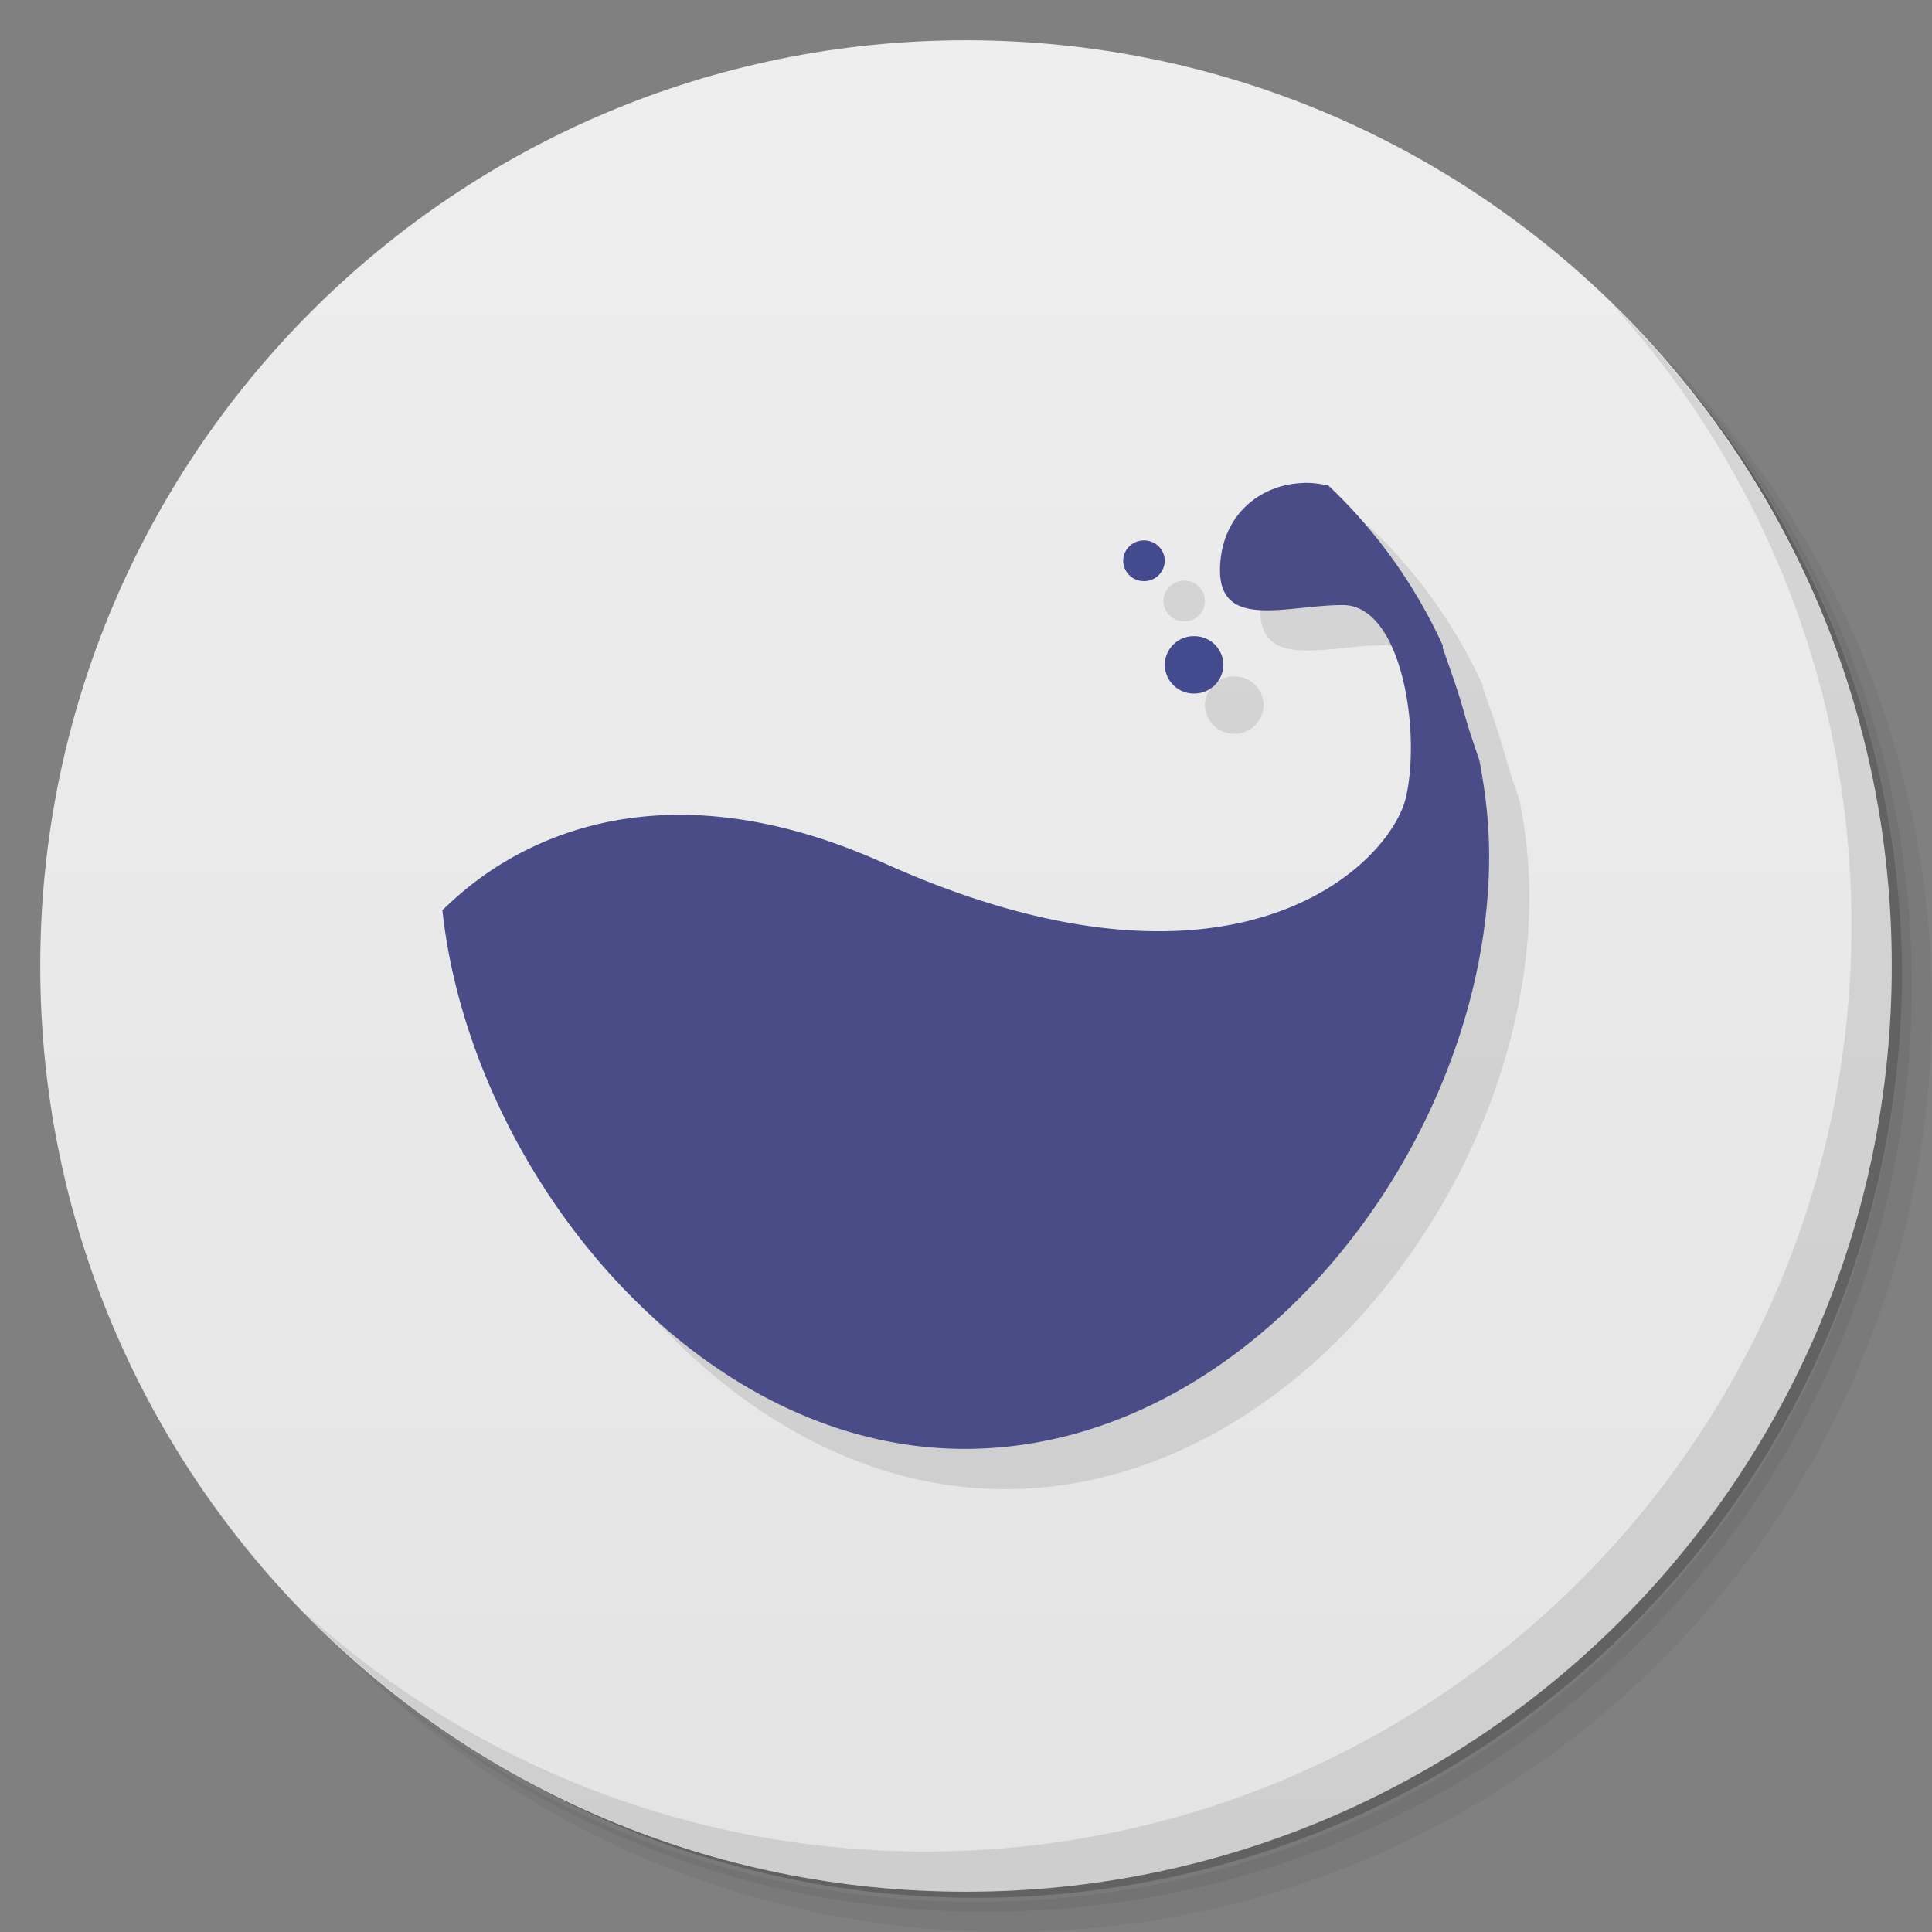 <svg xmlns="http://www.w3.org/2000/svg" viewBox="0 0 48 48">
  <rect x="0" y="0" width="48" height="48" fill="#808080" stroke="none"/>
  <defs>
    <linearGradient id="a" x1="1" x2="47" gradientUnits="userSpaceOnUse" gradientTransform="rotate(-90 24 24)">
      <stop stop-color="#e4e4e4"/>
      <stop offset="1" stop-color="#eee"/>
    </linearGradient>
  </defs>
  <path d="M36.31 5c5.859 4.062 9.688 10.831 9.688 18.5 0 12.426-10.07 22.5-22.5 22.5-7.669 0-14.438-3.828-18.5-9.688a23.24 23.24 0 0 0 3.781 4.969 22.923 22.923 0 0 0 15.469 5.969c12.703 0 23-10.298 23-23a22.92 22.92 0 0 0-5.969-15.469A23.216 23.216 0 0 0 36.31 5zm4.969 3.781A22.911 22.911 0 0 1 47.498 24.5c0 12.703-10.297 23-23 23a22.909 22.909 0 0 1-15.719-6.219C12.939 45.425 18.662 48 24.998 48c12.703 0 23-10.298 23-23 0-6.335-2.575-12.06-6.719-16.219z" opacity=".05"/>
  <path d="M41.28 8.781a22.923 22.923 0 0 1 5.969 15.469c0 12.703-10.297 23-23 23A22.92 22.92 0 0 1 8.78 41.281 22.911 22.911 0 0 0 24.499 47.5c12.703 0 23-10.298 23-23A22.909 22.909 0 0 0 41.28 8.781z" opacity=".1"/>
  <path d="M31.25 2.375C39.865 5.529 46 13.792 46 23.505c0 12.426-10.07 22.5-22.5 22.5-9.708 0-17.971-6.135-21.12-14.75a23 23 0 0 0 44.875-7 23 23 0 0 0-16-21.875z" opacity=".2"/>
  <path d="M24 1c12.703 0 23 10.297 23 23S36.703 47 24 47 1 36.703 1 24 11.297 1 24 1z" fill="url(#a)"/>
  <g opacity=".1">
    <path d="M33.395 13c-.961.016-1.91.656-2.063 1.844-.242 1.902 1.578 1.188 3.03 1.188 1.453 0 1.941 3.09 1.574 4.754-.363 1.66-4.227 5.59-12.969 1.66-7.195-3.234-10.789 1.074-10.977 1.16.688 6.426 6.234 13.391 12.977 13.391 7.188 0 13.03-7.68 13.03-14.73 0-.809-.094-1.609-.242-2.375-.133-.391-.266-.777-.363-1.129-.176-.633-.375-1.168-.547-1.664-.008-.016.008-.043 0-.063a12.799 12.799 0 0 0-2.848-3.98c-.004-.008-.027.012-.031 0a2.367 2.367 0 0 0-.574-.059m0 .004"/>
    <path d="M31.395 17.516a.723.723 0 0 1-.727.715.723.723 0 0 1-.73-.715.72.72 0 0 1 .73-.711.72.72 0 0 1 .727.711m0 0M29.938 14.934a.51.51 0 0 1-.516.504.511.511 0 0 1-.516-.504c0-.281.23-.508.516-.508.285 0 .516.227.516.508m0 0"/>
  </g>
  <g>
    <path d="M32.395 12c-.961.016-1.91.656-2.063 1.844-.242 1.902 1.578 1.188 3.03 1.188 1.453 0 1.941 3.09 1.574 4.754-.363 1.66-4.227 5.59-12.969 1.66-7.195-3.234-10.789 1.074-10.977 1.16.688 6.426 6.234 13.391 12.977 13.391 7.188 0 13.03-7.68 13.03-14.73 0-.809-.094-1.609-.242-2.375-.133-.391-.266-.777-.363-1.129-.176-.633-.375-1.168-.547-1.664-.008-.016.008-.043 0-.063a12.799 12.799 0 0 0-2.848-3.98c-.004-.008-.027.012-.031 0a2.367 2.367 0 0 0-.574-.059m0 .004" fill="#494c86"/>
    <path d="M30.395 16.516a.723.723 0 0 1-.727.715.723.723 0 0 1-.73-.715.72.72 0 0 1 .73-.711.72.72 0 0 1 .727.711m0 0M28.938 13.934a.51.51 0 0 1-.516.504.511.511 0 0 1-.516-.504c0-.281.23-.508.516-.508.285 0 .516.227.516.508m0 0" fill="#434a8e"/>
  </g>
  <g>
    <path d="M40.03 7.531A22.922 22.922 0 0 1 45.999 23c0 12.703-10.297 23-23 23A22.92 22.92 0 0 1 7.53 40.031C11.708 44.322 17.54 47 23.999 47c12.703 0 23-10.298 23-23 0-6.462-2.677-12.291-6.969-16.469z" opacity=".1"/>
  </g>
</svg>
